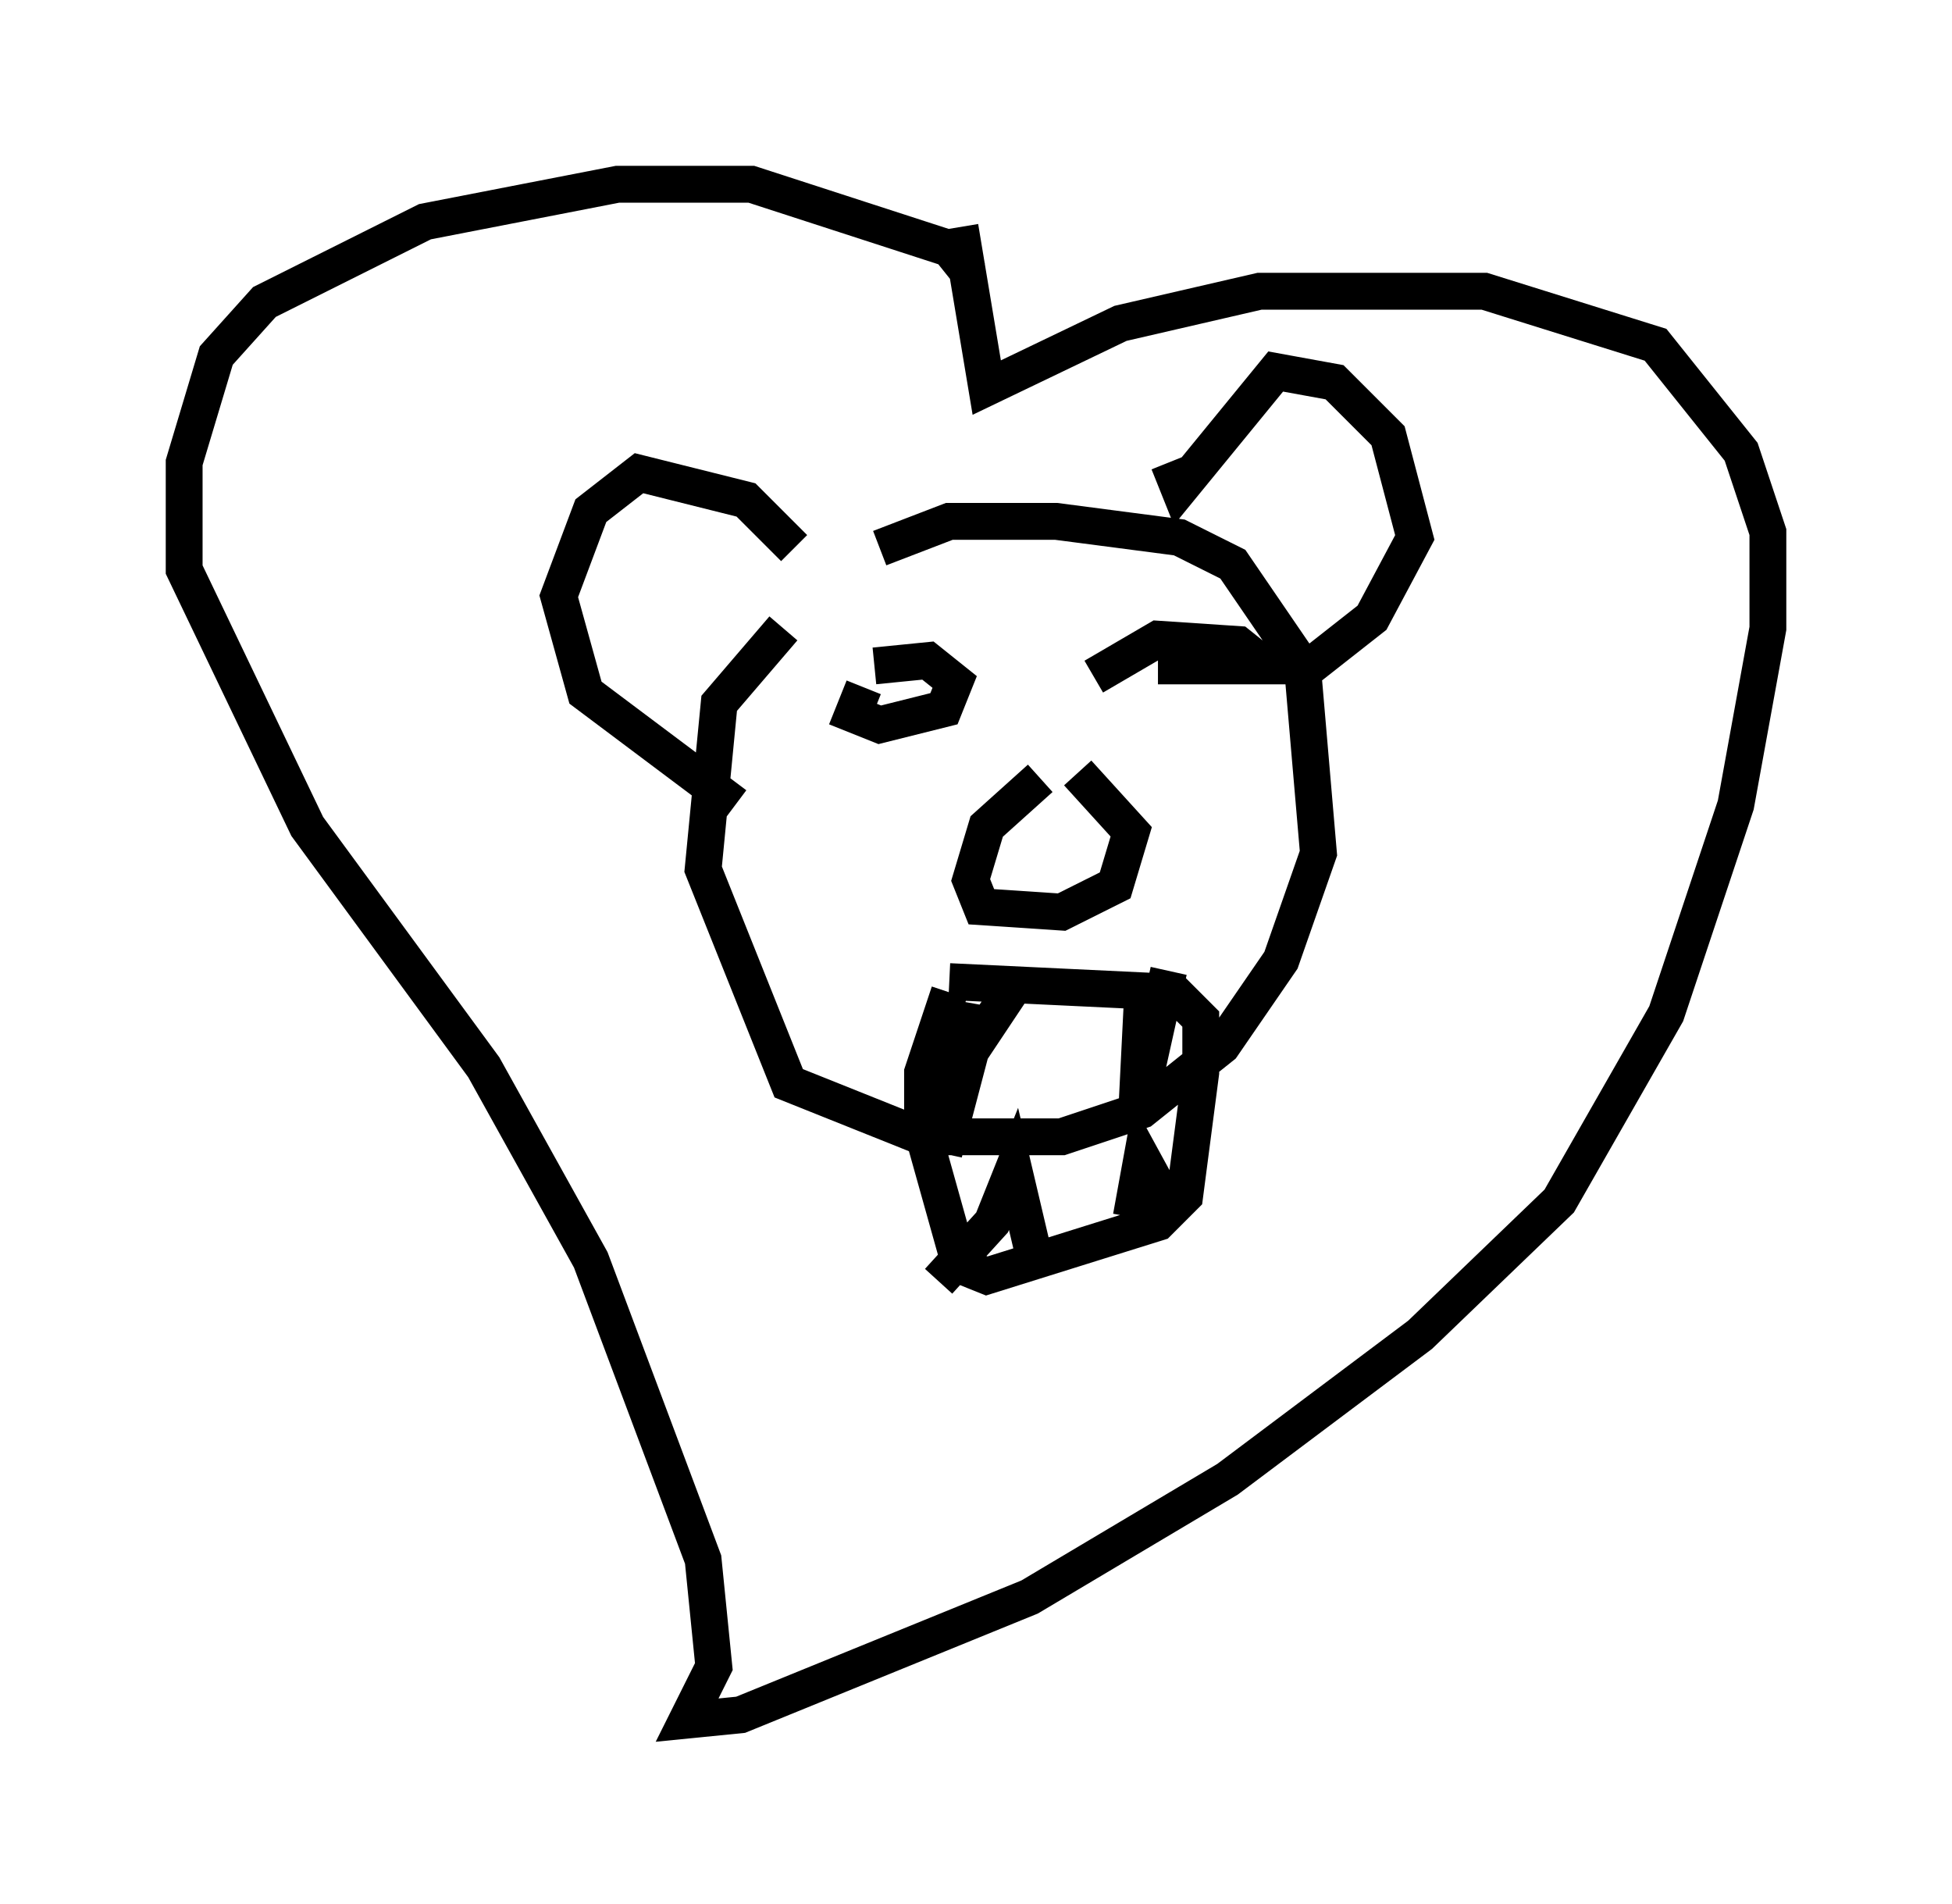 <?xml version="1.0" encoding="utf-8" ?>
<svg baseProfile="full" height="51.687" version="1.1" width="52.994" xmlns="http://www.w3.org/2000/svg" xmlns:ev="http://www.w3.org/2001/xml-events" xmlns:xlink="http://www.w3.org/1999/xlink"><defs /><rect fill="white" height="51.687" width="52.994" x="0" y="0" /><path d="M24.899, 15.603 m-3.631, 1.453 l-1.743, 2.034 -0.436, 4.503 l2.324, 5.81 3.631, 1.453 l3.777, 0.0 2.179, -0.726 l2.179, -1.743 1.598, -2.324 l1.017, -2.905 -0.436, -5.084 l-1.888, -2.76 -1.453, -0.726 l-3.341, -0.436 -2.905, 0.0 l-1.888, 0.726 m2.469, -7.408 l-0.581, -0.726 -5.374, -1.743 l-3.631, 0.0 -5.229, 1.017 l-4.358, 2.179 -1.307, 1.453 l-0.872, 2.905 0.0, 2.905 l3.341, 6.972 4.793, 6.536 l2.905, 5.229 3.05, 8.134 l0.291, 2.905 -0.726, 1.453 l1.453, -0.145 7.844, -3.196 l5.374, -3.196 5.229, -3.922 l3.777, -3.631 2.905, -5.084 l1.888, -5.665 0.872, -4.793 l0.0, -2.615 -0.726, -2.179 l-2.324, -2.905 -4.648, -1.453 l-6.101, 0.0 -3.777, 0.872 l-3.631, 1.743 -0.726, -4.358 m-4.503, 8.715 l-1.307, -1.307 -2.905, -0.726 l-1.307, 1.017 -0.872, 2.324 l0.726, 2.615 4.067, 3.05 m11.765, -9.296 l0.291, 0.726 2.615, -3.196 l1.598, 0.291 1.453, 1.453 l0.726, 2.76 -1.162, 2.179 l-2.034, 1.598 m-11.765, 0.291 l-0.291, 0.726 0.726, 0.291 l1.743, -0.436 0.291, -0.726 l-0.726, -0.581 -1.453, 0.145 m7.698, 0.0 l2.905, 0.0 -0.726, -0.581 l-2.179, -0.145 -1.743, 1.017 m-1.453, 2.76 l-1.453, 1.307 -0.436, 1.453 l0.291, 0.726 2.179, 0.145 l1.453, -0.726 0.436, -1.453 l-1.453, -1.598 m-3.486, 5.955 l-0.726, 2.179 0.0, 1.598 l1.017, 3.631 0.726, 0.291 l4.648, -1.453 0.726, -0.726 l0.436, -3.341 0.0, -1.453 l-0.726, -0.726 -6.101, -0.291 m1.743, 0.145 l-1.162, 1.743 -0.726, 2.76 l0.726, -4.067 m4.648, 0.145 l-0.145, 2.905 0.872, -3.922 m-6.246, 8.425 l1.453, -1.598 0.581, -1.453 l0.581, 2.469 m2.615, -1.162 l0.291, -1.598 0.872, 1.598 " fill="none" stroke="black" stroke-width="1" /></svg>